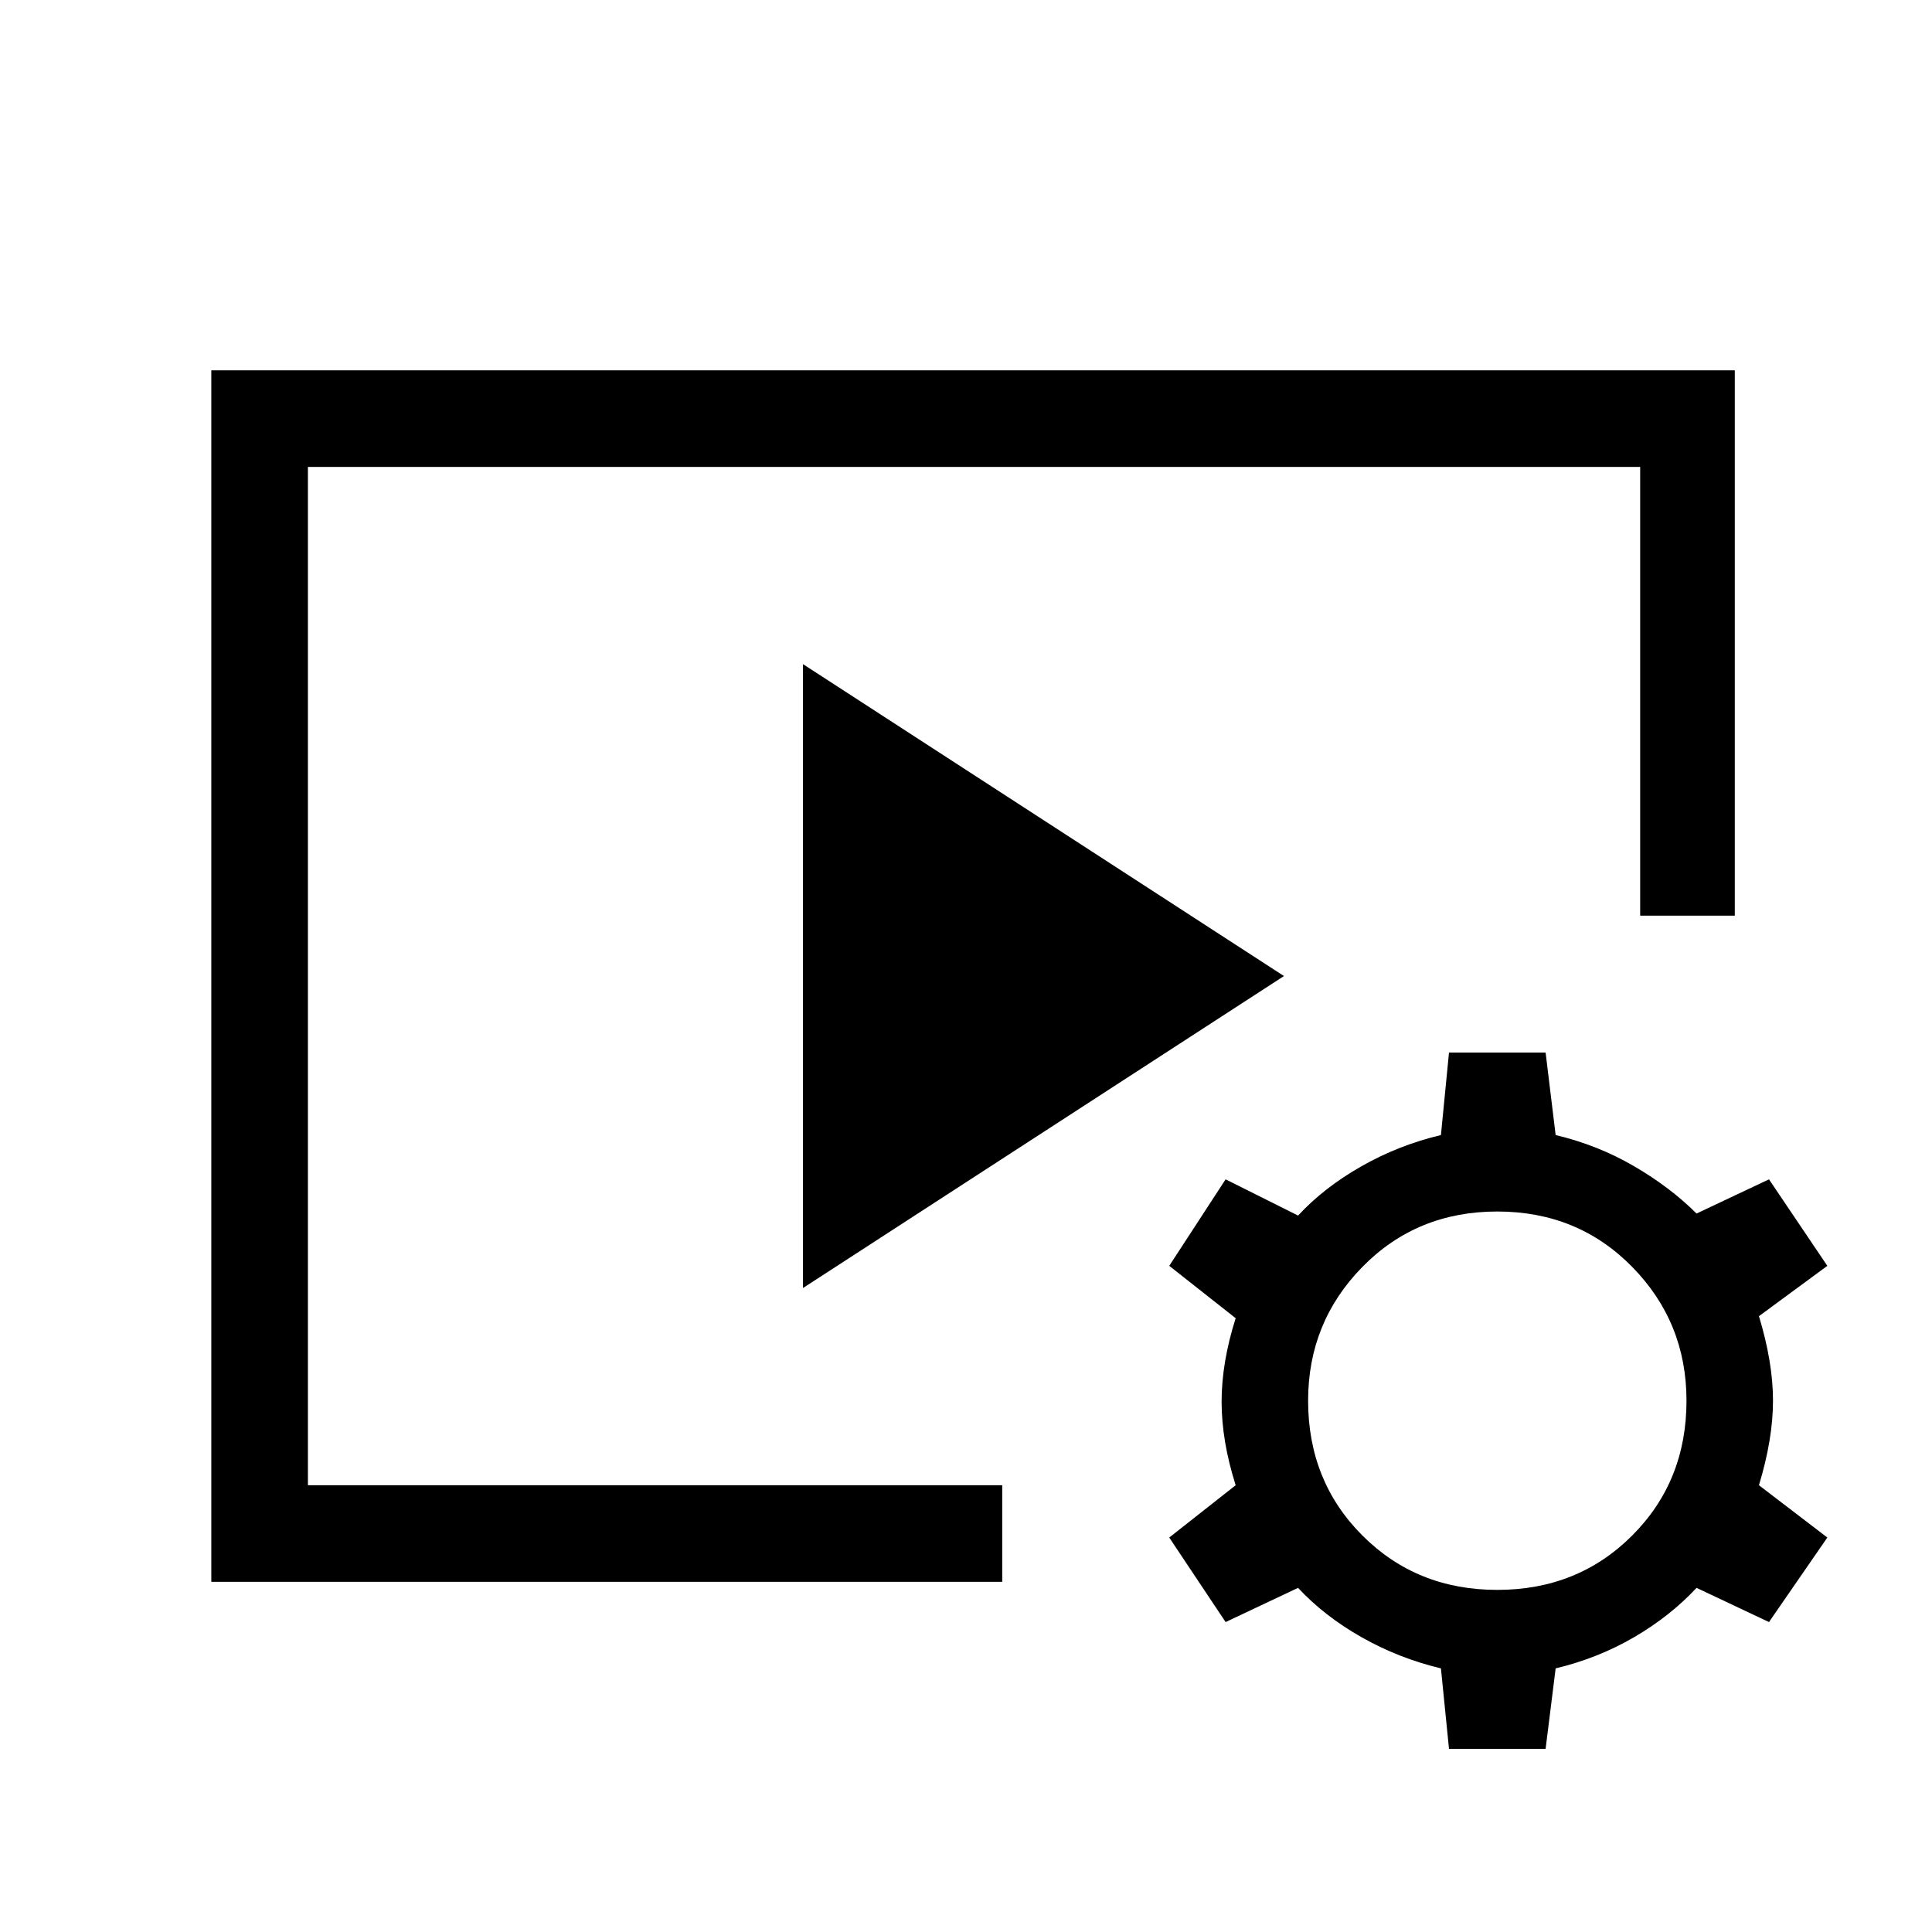 <svg xmlns="http://www.w3.org/2000/svg" height="40" width="40"><path d="M4.375 32.75V7.667h31.542v11.291h-1.959V9.667H6.375V30.75H20.75v2Zm12.25-6.083V13.75l9.958 6.458ZM30 36.208l-.167-1.666q-.875-.209-1.645-.646-.771-.438-1.313-1.021l-1.5.708-1.167-1.75 1.375-1.083q-.291-.917-.291-1.729 0-.813.291-1.729l-1.375-1.084 1.167-1.791 1.5.75q.542-.584 1.313-1.021.77-.438 1.645-.646L30 21.792h2l.208 1.708q.875.208 1.625.646.75.437 1.292.979l1.5-.708 1.208 1.791-1.416 1.042q.291.958.291 1.75t-.291 1.75l1.416 1.083-1.208 1.75-1.5-.708q-.542.583-1.292 1.021-.75.437-1.625.646L32 36.208Zm1-3.291q1.667 0 2.792-1.125 1.125-1.125 1.125-2.792 0-1.625-1.125-2.771T31 25.083q-1.667 0-2.792 1.146-1.125 1.146-1.125 2.771 0 1.667 1.125 2.792 1.125 1.125 2.792 1.125Z"/></svg>